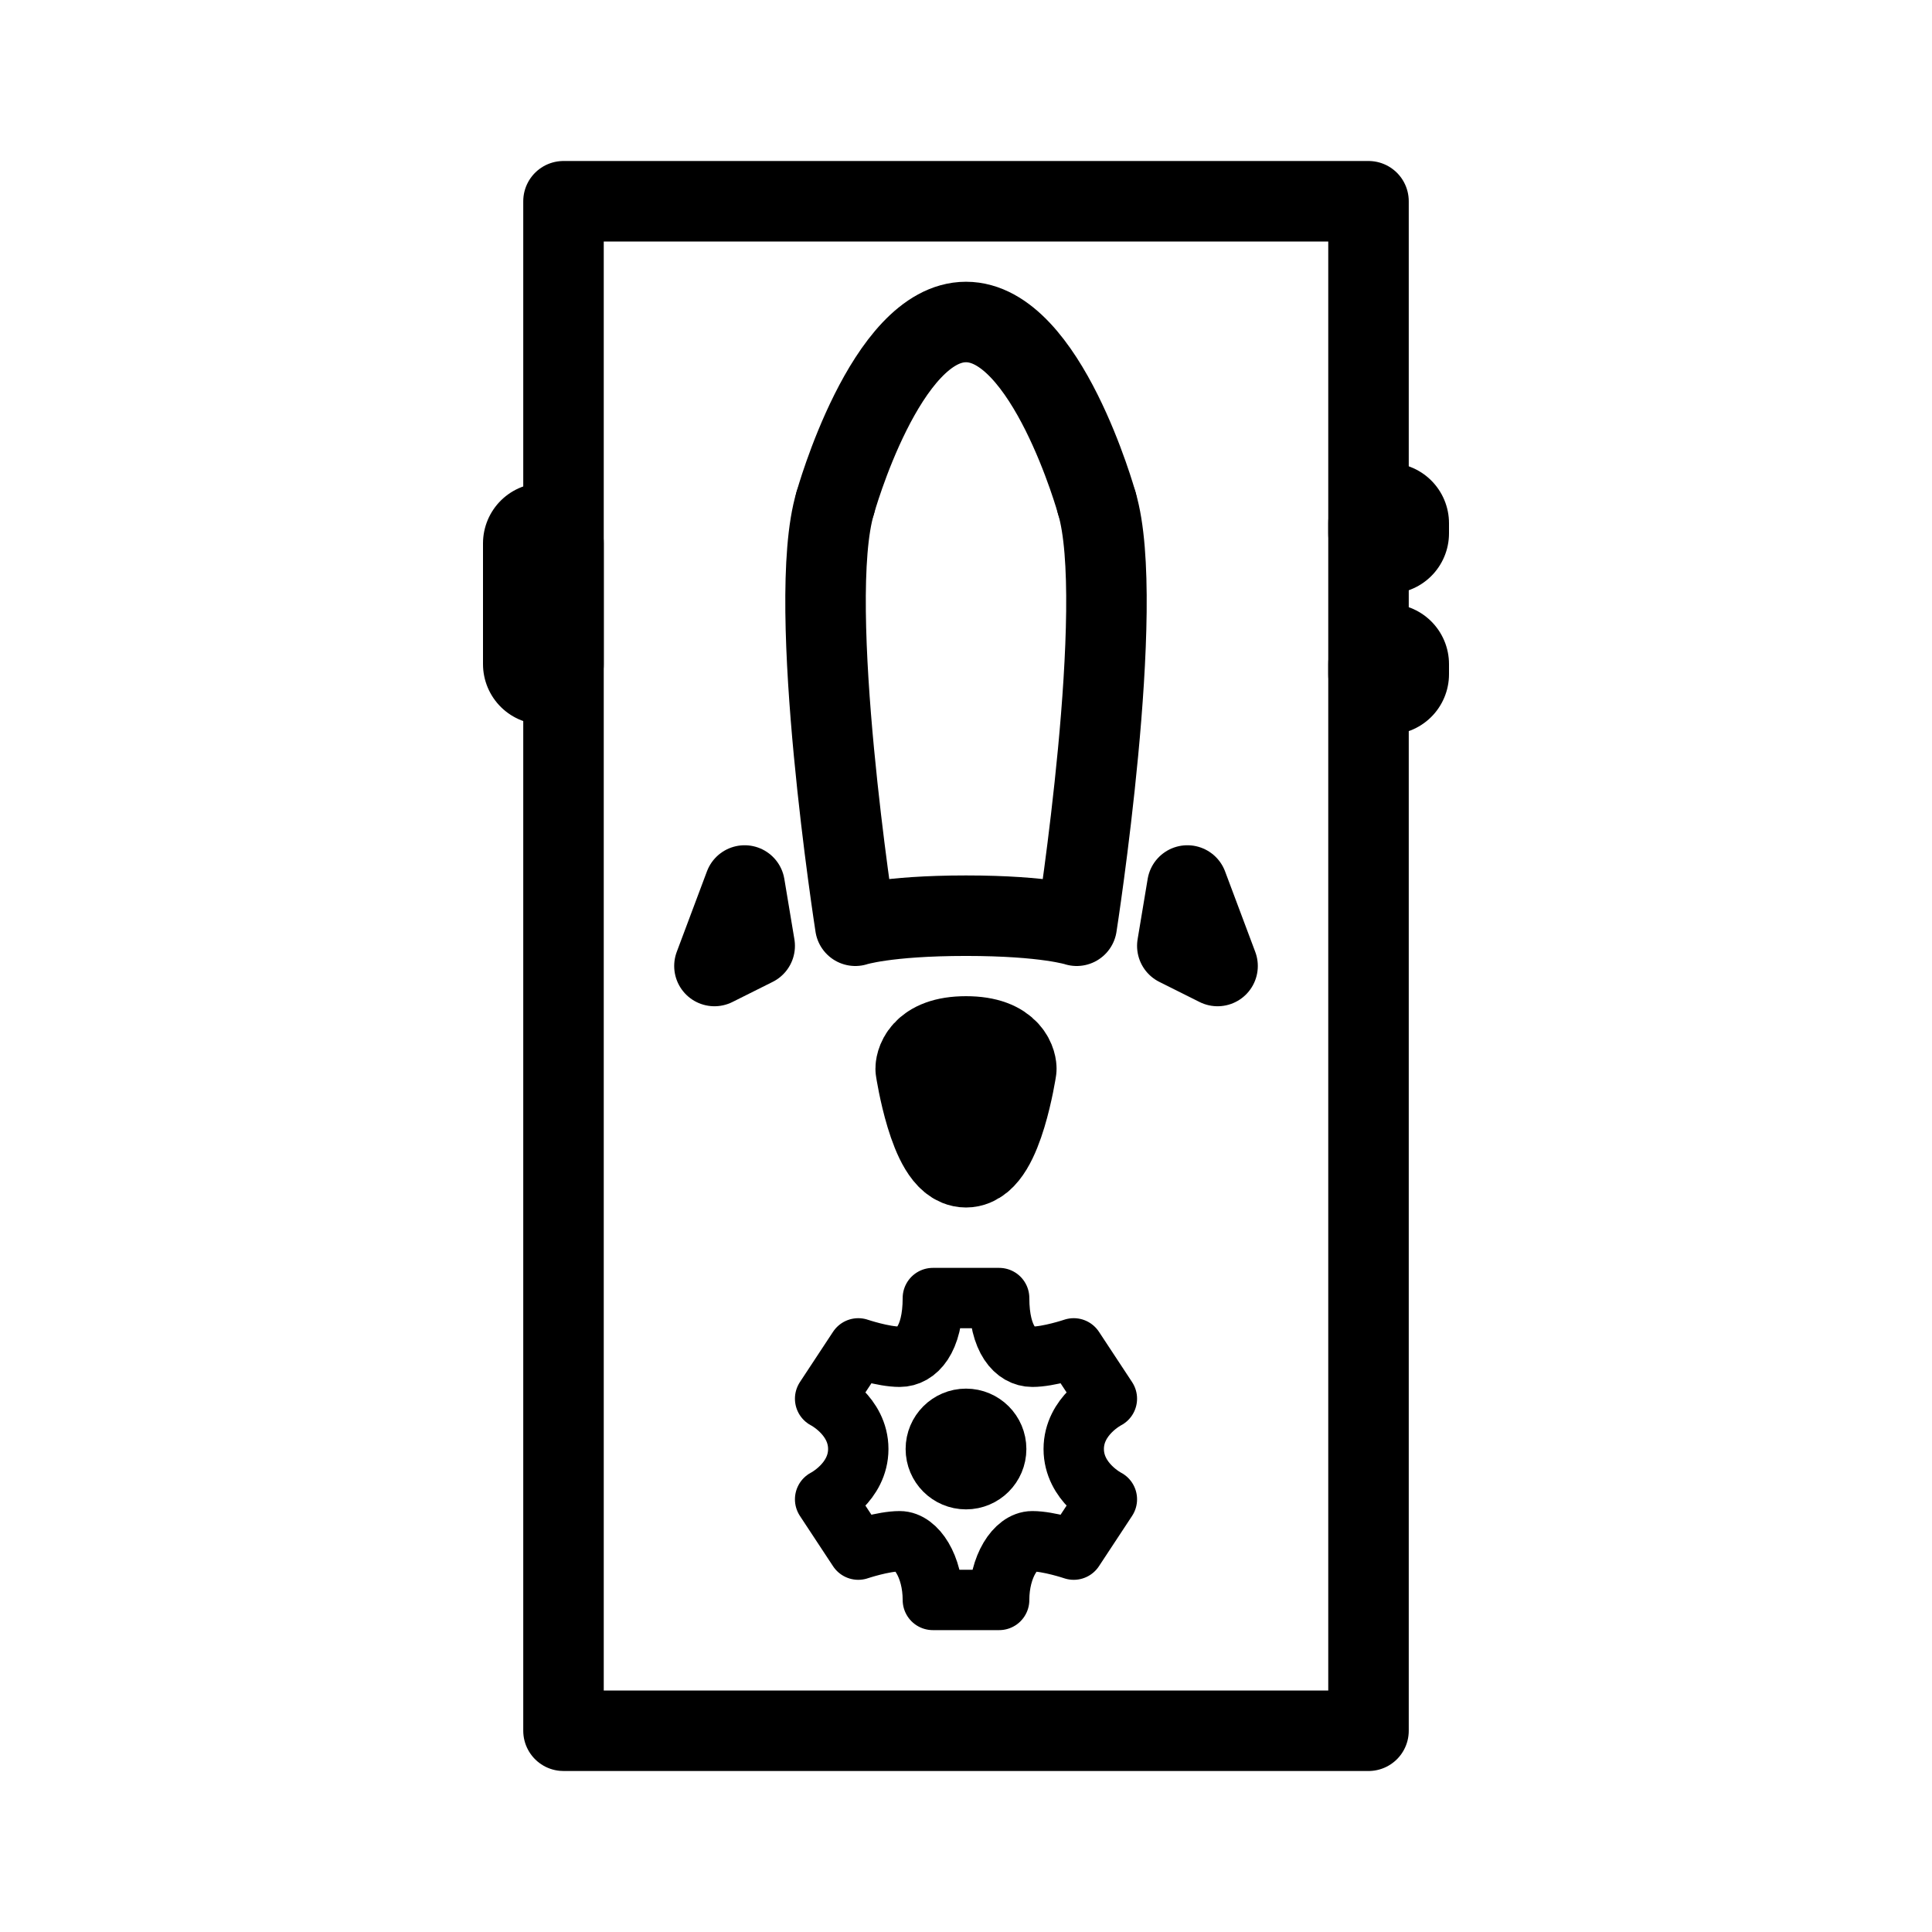 <svg width="192" height="192" viewBox="0 0 192 192" fill="none" xmlns="http://www.w3.org/2000/svg"><path d="M56 20h80v152H56V20Z" stroke="#000" stroke-width="8" stroke-linecap="round" stroke-linejoin="round"/><path d="M54 54v12m84-14v1m0 13v1" stroke="#000" stroke-width="12" stroke-linecap="round" stroke-linejoin="round"/><path d="M83 50s5-18 13-18 13 18 13 18" stroke="#000" stroke-width="8" stroke-linecap="round" stroke-linejoin="round"/><path d="M92 106.2s1.333 8.8 4 8.8 4-8.8 4-8.8 0-2.2-4-2.2-4 2.2-4 2.2Z" stroke="#000" stroke-width="10" stroke-linejoin="round"/><path d="M83 50c-3 10 2 42 2 42s3-1 11-1 11 1 11 1 5-32 2-42" stroke="#000" stroke-width="8" stroke-linecap="round" stroke-linejoin="round"/><path d="m71 96 3-8 1 6-4 2Zm50 0-3-8-1 6 4 2Z" stroke="#000" stroke-width="8" stroke-linejoin="round"/><path d="M96 129h-3.294c0 4.167-1.647 5.833-3.294 5.833S85.294 134 85.294 134L82 139s3.294 1.667 3.294 5S82 149 82 149l3.294 5s2.47-.833 4.118-.833c1.647 0 3.294 2.5 3.294 5.833H96m0-30h3.294c0 4.167 1.647 5.833 3.294 5.833s4.118-.833 4.118-.833l3.294 5s-3.294 1.667-3.294 5 3.294 5 3.294 5l-3.294 5s-2.471-.833-4.118-.833c-1.647 0-3.294 2.5-3.294 5.833H96" stroke="#000" stroke-width="6" stroke-linecap="round" stroke-linejoin="round"/><circle cx="96" cy="144" r="3" stroke="#000" stroke-width="6" stroke-linejoin="round"/></svg>